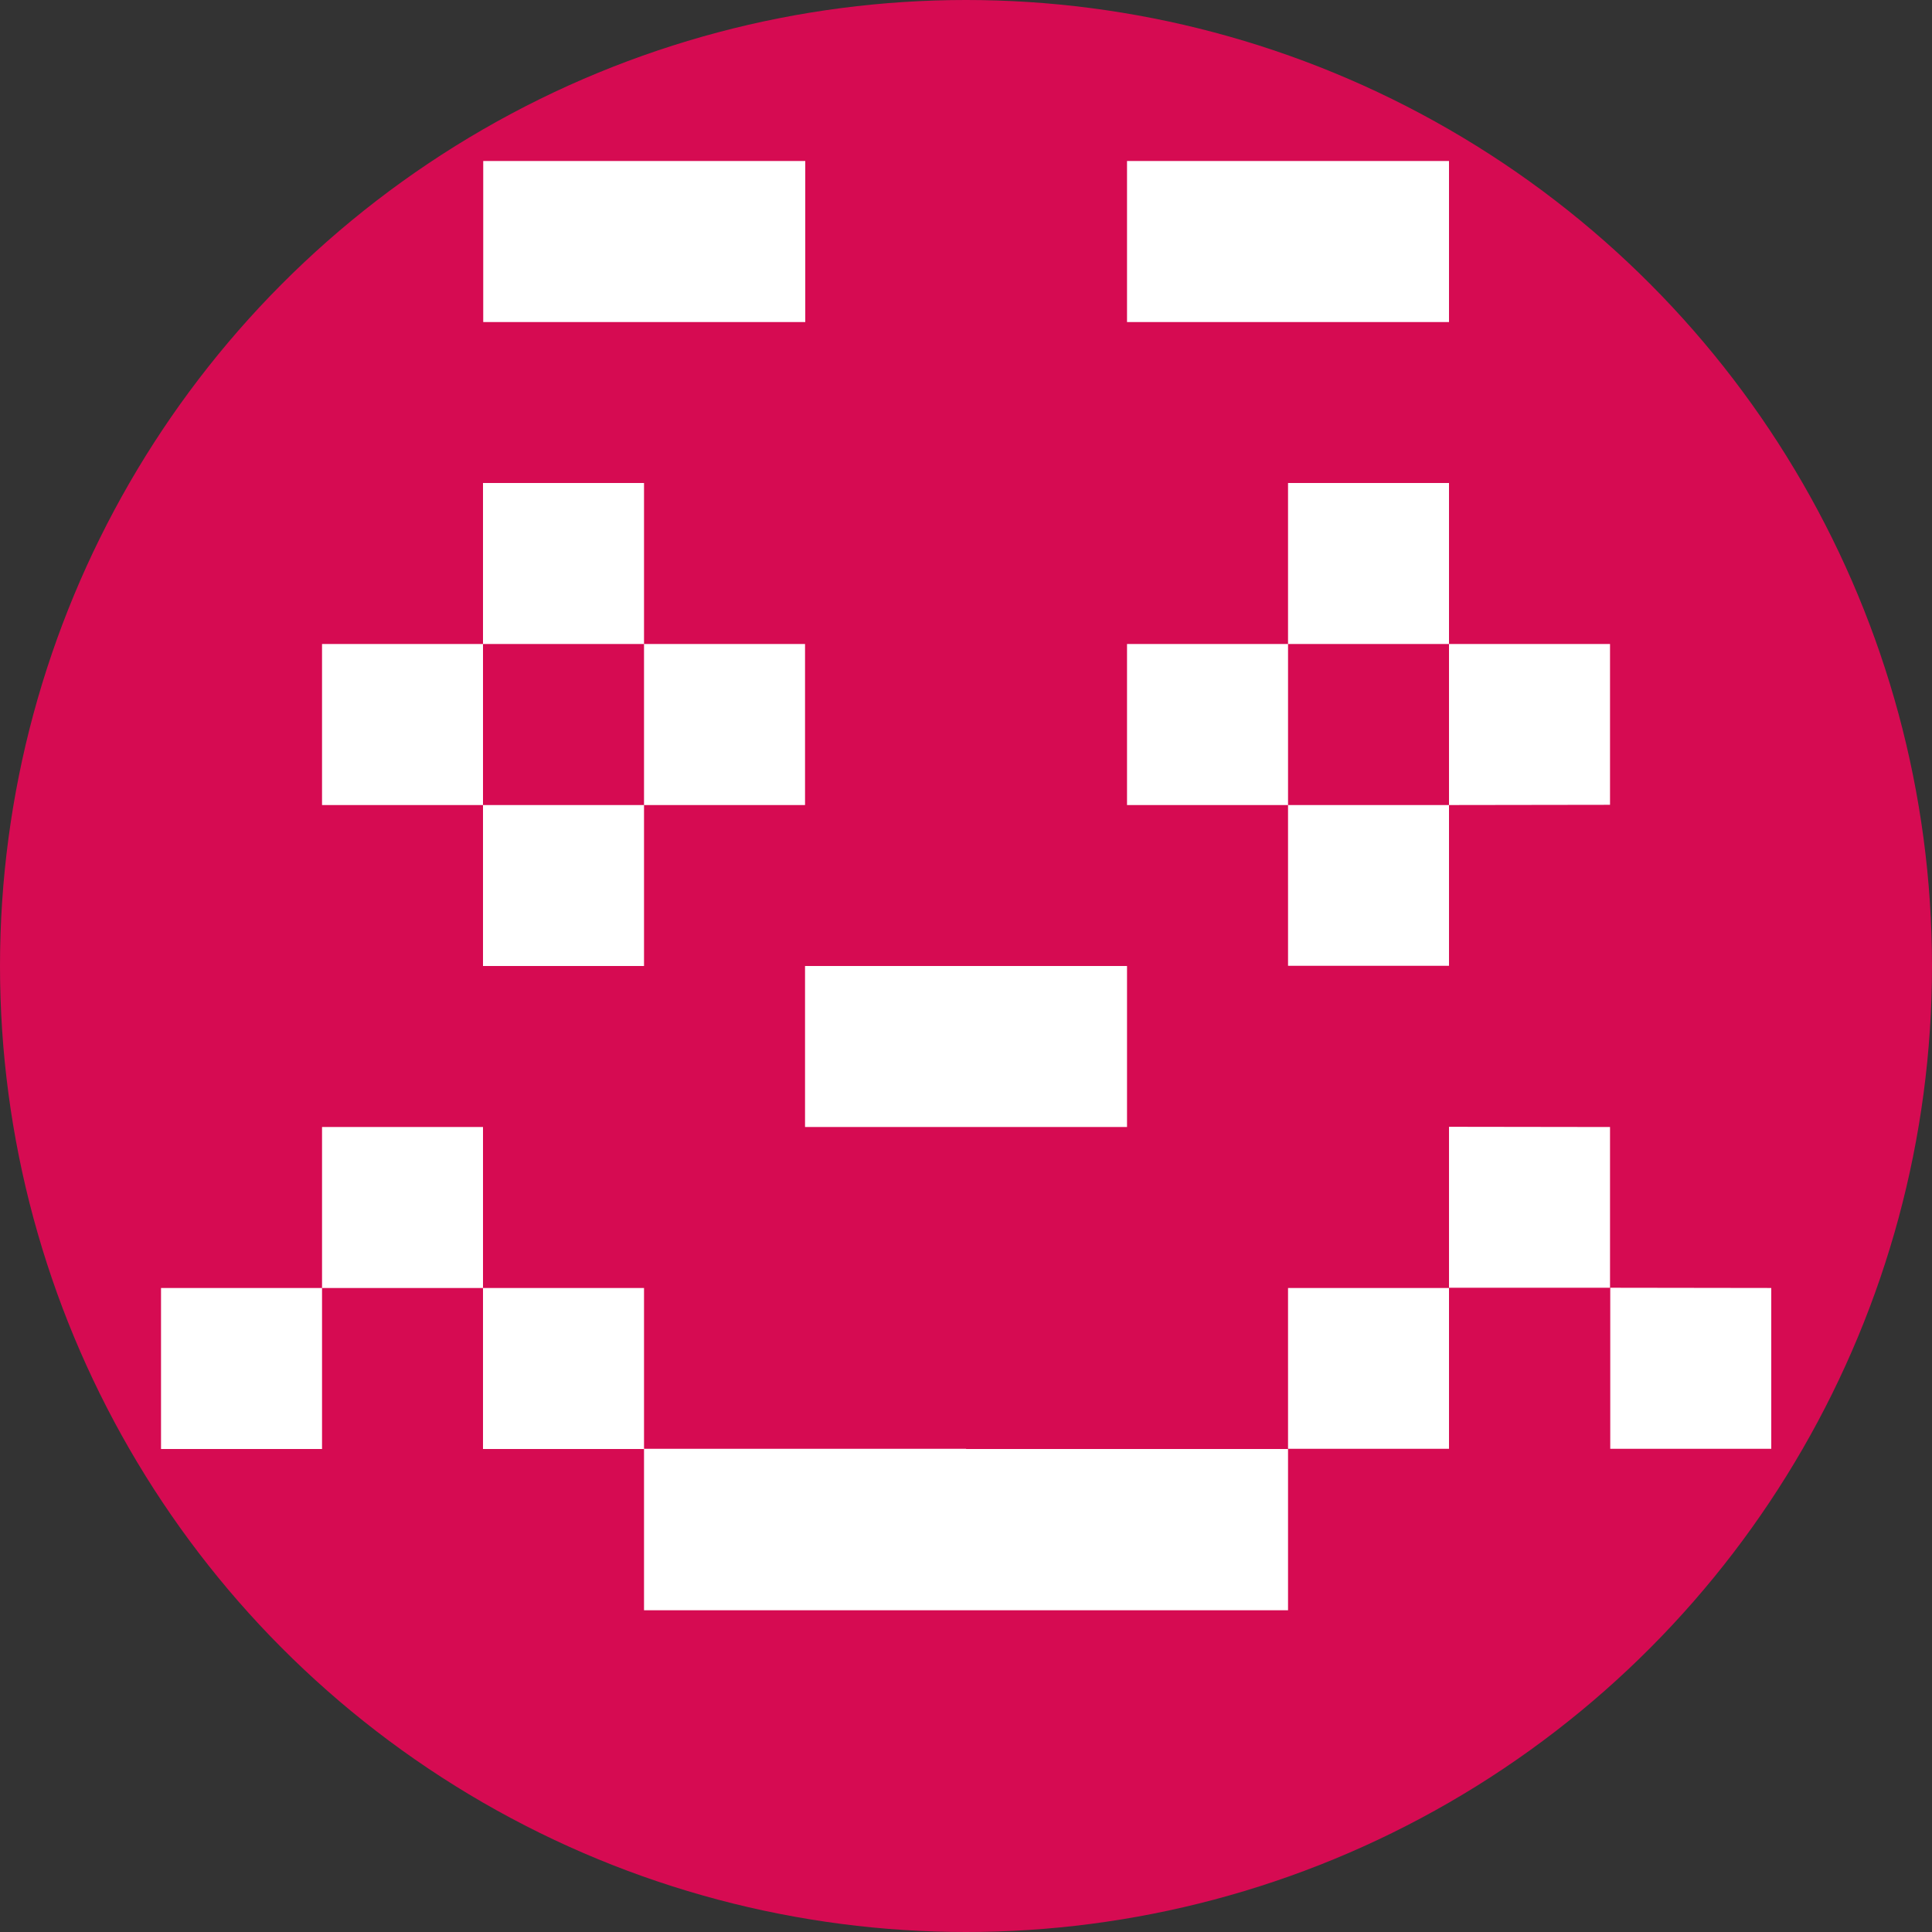 <svg id="Livello_1" data-name="Livello 1" xmlns="http://www.w3.org/2000/svg" viewBox="0 0 340.16 340.16"><rect x="0" y="0" width="340.16" height="340.16" fill="#333333" stroke="none"/><defs><style>.cls-1{fill:#d60b52;}.cls-2{fill:#fff}</style></defs><circle class="cls-1" cx="170.08" cy="170.08" r="170.08"/><path class="cls-2" d="M573.14,173.23V144.88h28.35v28.35Zm28.35,56.69h56.69V201.57H601.49ZM573.14,116.53H544.79v28.35h28.35Zm113.39,28.35H658.18v28.35h28.35Zm28.34-28.35H686.53v28.35h28.34Zm0-28.34V59.84H658.18V88.19h56.69Zm28.35,85V144.88H714.87v28.35Zm-56.69,28.34h28.34V173.23H686.53Zm-85-113.38V59.84h-56.7V88.19h56.7Zm85,198.42h28.34V258.26H686.53Zm28.34-56.69v28.34h28.35V229.92Zm-85,56.69H573.14V315H686.53V286.61h-56.7Zm113.39-28.35v28.35h28.35V258.26ZM544.79,201.57h28.35V173.23H544.79Zm0-56.69H516.45v28.35h28.34ZM488.1,286.61h28.35V258.26H488.1Zm28.35-56.69v28.34h28.34V229.92Zm28.34,28.34v28.35h28.35V258.26Z" transform="translate(-459.75 -31.49)"/></svg>
